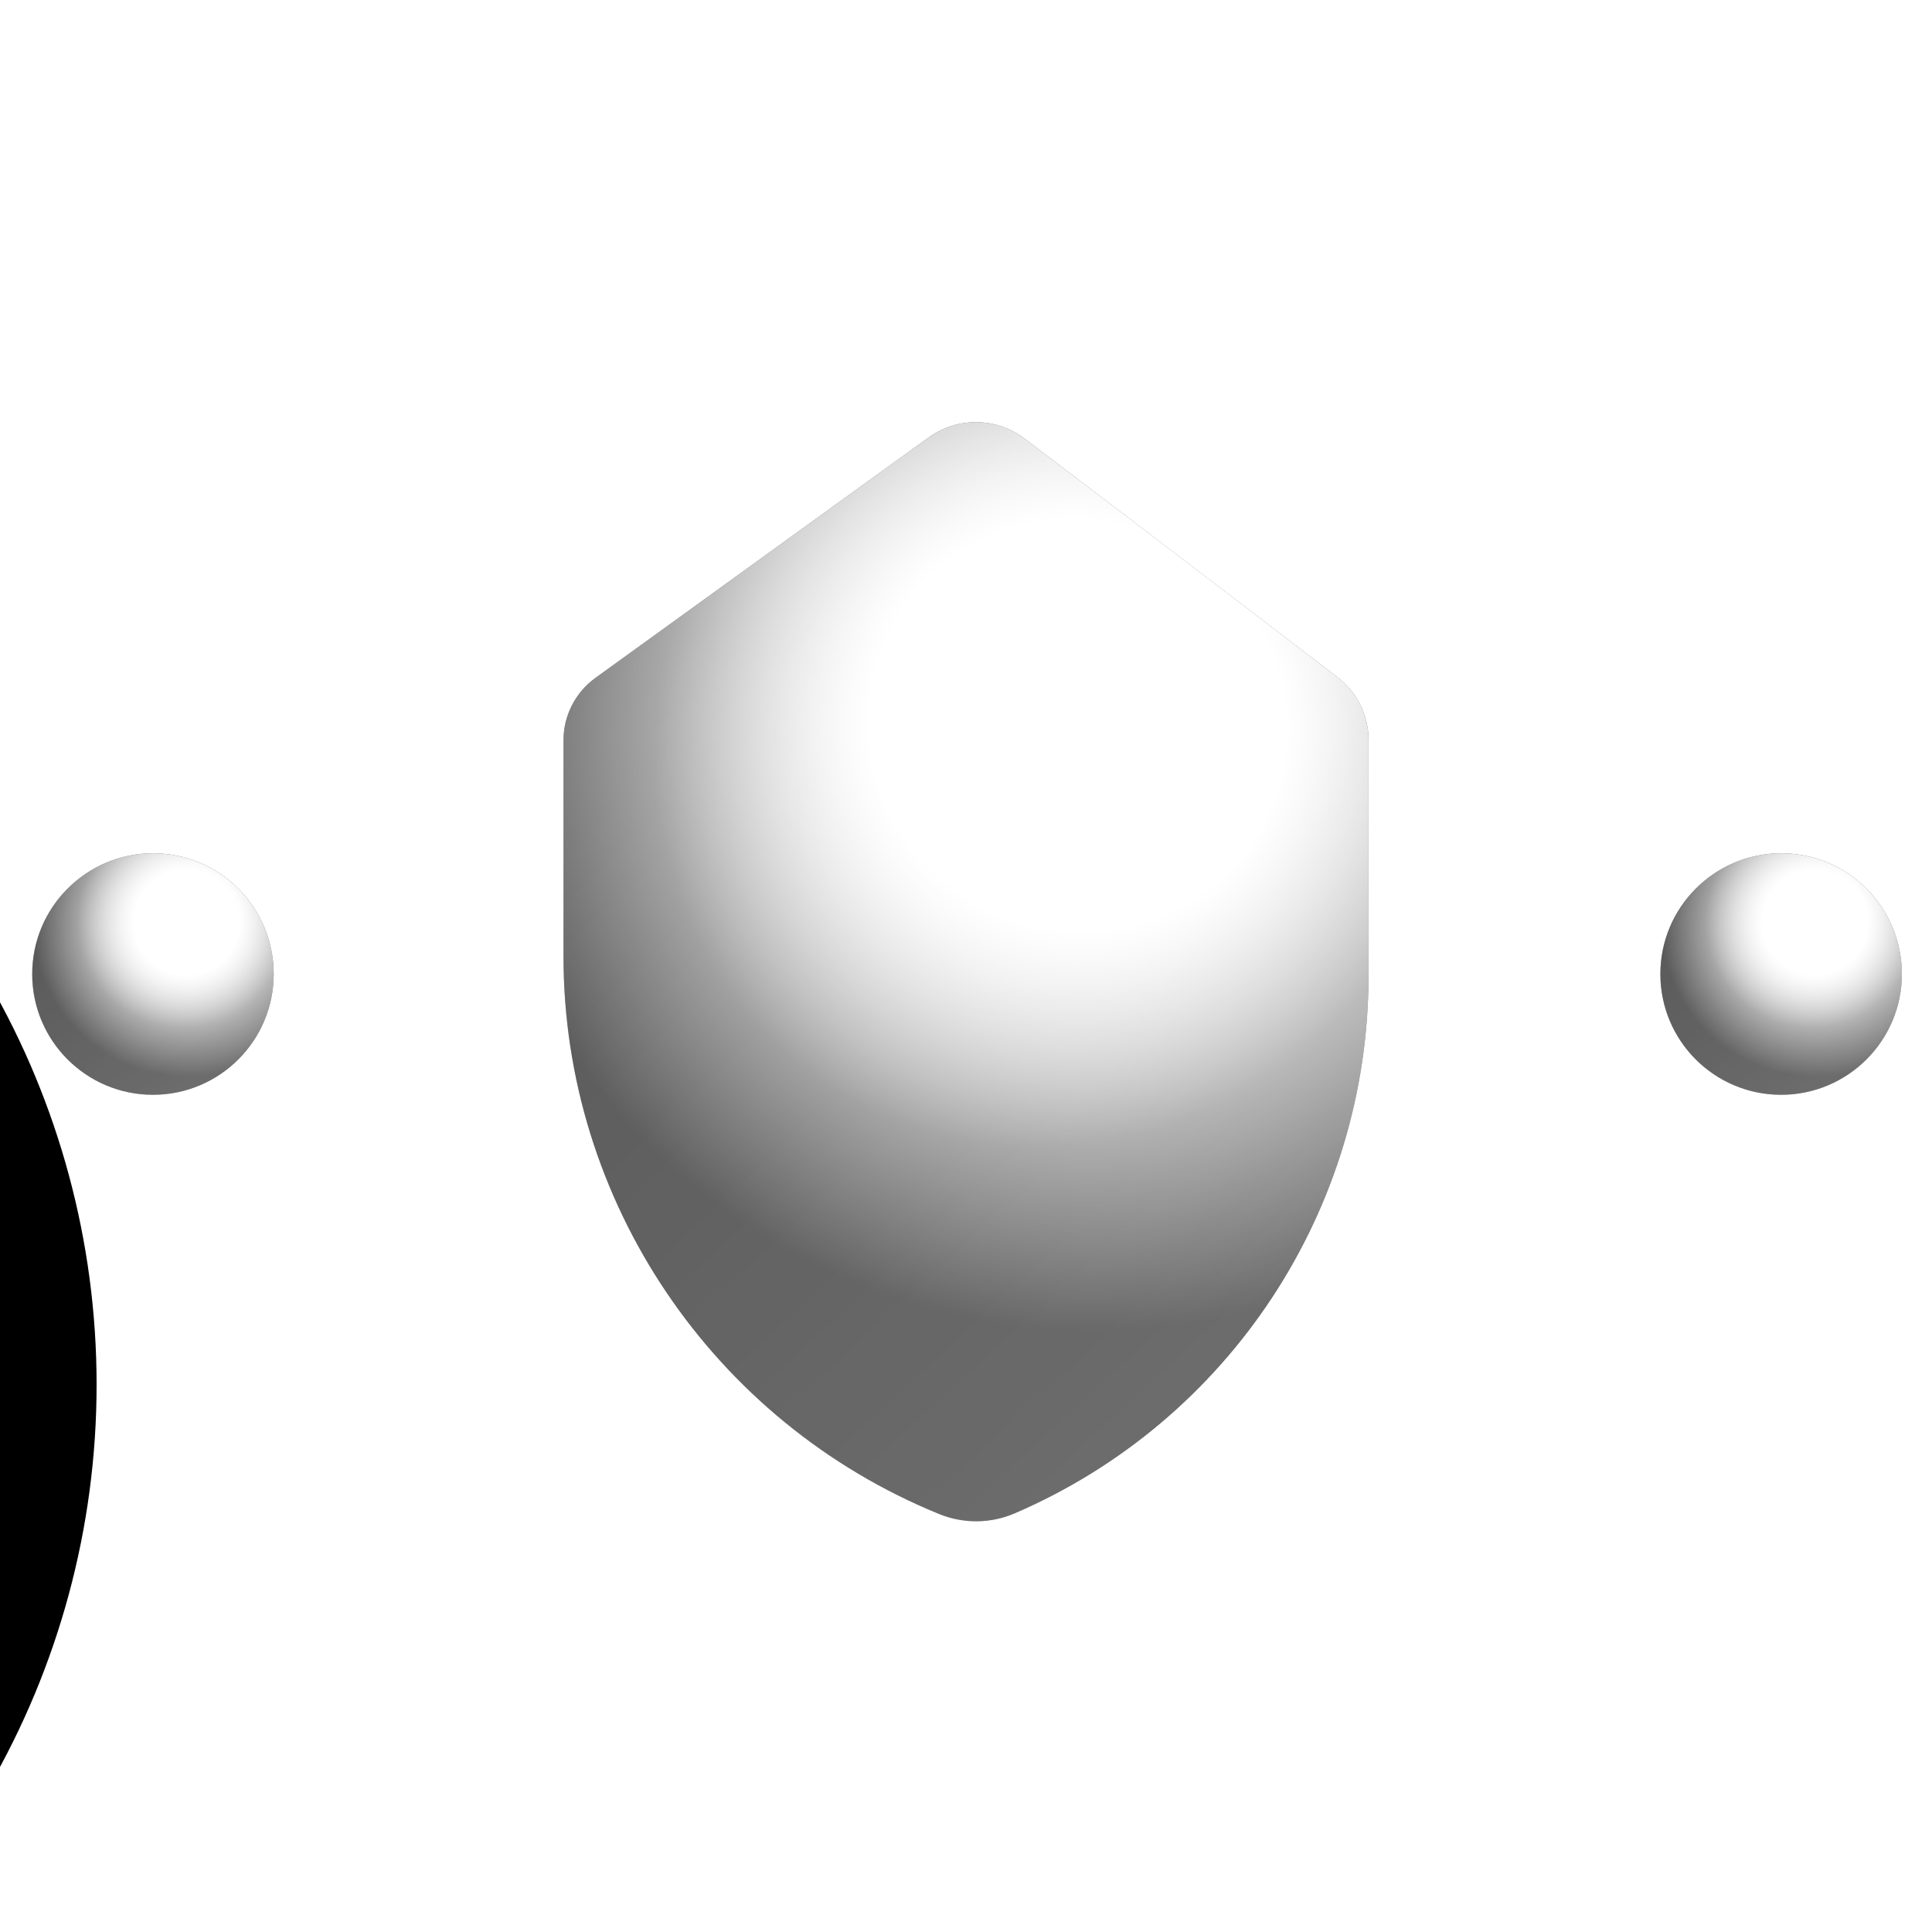 <svg width="120" height="120" viewBox="0 0 120 120" fill="none" xmlns="http://www.w3.org/2000/svg">
<g clip-path="url(#clip0)">
<g filter="url(#filter0_iiii)">
<circle cx="60" cy="60" r="50" fill="url(#paint0_linear)"/>
</g>
<g filter="url(#filter1_f)">
<ellipse rx="22.943" ry="21.926" transform="matrix(0.415 0.91 -0.907 0.421 62.558 58.495)" fill="url(#paint1_radial)" fill-opacity="0.5"/>
</g>
<ellipse cx="9.5" cy="60.5" rx="7.5" ry="7.5" fill="url(#paint2_linear)"/>
<ellipse cx="9.5" cy="60.5" rx="7.5" ry="7.5" fill="url(#paint3_radial)"/>
<ellipse cx="9.5" cy="60.5" rx="7.5" ry="7.5" fill="url(#paint4_radial)"/>
<ellipse cx="110.628" cy="60.5" rx="7.5" ry="7.5" fill="url(#paint5_linear)"/>
<ellipse cx="110.628" cy="60.5" rx="7.5" ry="7.5" fill="url(#paint6_radial)"/>
<ellipse cx="110.628" cy="60.5" rx="7.5" ry="7.5" fill="url(#paint7_radial)"/>
<path d="M57.686 27.17L36.983 42.106C35.738 43.004 35 44.445 35 45.98V59.398C35 74.596 44.262 88.306 58.337 94.04C59.841 94.653 61.534 94.638 63.026 93.996C76.361 88.253 85 75.126 85 60.608V45.954C85 44.43 84.289 42.994 83.077 42.07L63.644 27.249C61.892 25.913 59.473 25.881 57.686 27.17Z" fill="url(#paint8_linear)"/>
<path d="M57.686 27.17L36.983 42.106C35.738 43.004 35 44.445 35 45.98V59.398C35 74.596 44.262 88.306 58.337 94.04C59.841 94.653 61.534 94.638 63.026 93.996C76.361 88.253 85 75.126 85 60.608V45.954C85 44.43 84.289 42.994 83.077 42.07L63.644 27.249C61.892 25.913 59.473 25.881 57.686 27.17Z" fill="url(#paint9_radial)"/>
<path d="M57.686 27.17L36.983 42.106C35.738 43.004 35 44.445 35 45.98V59.398C35 74.596 44.262 88.306 58.337 94.04C59.841 94.653 61.534 94.638 63.026 93.996C76.361 88.253 85 75.126 85 60.608V45.954C85 44.43 84.289 42.994 83.077 42.07L63.644 27.249C61.892 25.913 59.473 25.881 57.686 27.17Z" fill="url(#paint10_radial)"/>
</g>
<defs>
<filter id="filter0_iiii" x="-41" y="5" width="156" height="154" filterUnits="userSpaceOnUse" color-interpolation-filters="sRGB">
<feFlood flood-opacity="0" result="BackgroundImageFix"/>
<feBlend mode="normal" in="SourceGraphic" in2="BackgroundImageFix" result="shape"/>
<feColorMatrix in="SourceAlpha" type="matrix" values="0 0 0 0 0 0 0 0 0 0 0 0 0 0 0 0 0 0 127 0" result="hardAlpha"/>
<feMorphology radius="22" operator="erode" in="SourceAlpha" result="effect1_innerShadow"/>
<feOffset dx="-97" dy="49"/>
<feGaussianBlur stdDeviation="14.5"/>
<feComposite in2="hardAlpha" operator="arithmetic" k2="-1" k3="1"/>
<feColorMatrix type="matrix" values="0 0 0 0 0.108 0 0 0 0 0.108 0 0 0 0 0.108 0 0 0 0.72 0"/>
<feBlend mode="normal" in2="shape" result="effect1_innerShadow"/>
<feColorMatrix in="SourceAlpha" type="matrix" values="0 0 0 0 0 0 0 0 0 0 0 0 0 0 0 0 0 0 127 0" result="hardAlpha"/>
<feMorphology radius="28" operator="dilate" in="SourceAlpha" result="effect2_innerShadow"/>
<feOffset dx="-10" dy="-26"/>
<feGaussianBlur stdDeviation="16.5"/>
<feComposite in2="hardAlpha" operator="arithmetic" k2="-1" k3="1"/>
<feColorMatrix type="matrix" values="0 0 0 0 1 0 0 0 0 1 0 0 0 0 1 0 0 0 0.1 0"/>
<feBlend mode="normal" in2="effect1_innerShadow" result="effect2_innerShadow"/>
<feColorMatrix in="SourceAlpha" type="matrix" values="0 0 0 0 0 0 0 0 0 0 0 0 0 0 0 0 0 0 127 0" result="hardAlpha"/>
<feOffset dx="5" dy="5"/>
<feGaussianBlur stdDeviation="2.5"/>
<feComposite in2="hardAlpha" operator="arithmetic" k2="-1" k3="1"/>
<feColorMatrix type="matrix" values="0 0 0 0 0 0 0 0 0 0 0 0 0 0 0 0 0 0 0.21 0"/>
<feBlend mode="normal" in2="effect2_innerShadow" result="effect3_innerShadow"/>
<feColorMatrix in="SourceAlpha" type="matrix" values="0 0 0 0 0 0 0 0 0 0 0 0 0 0 0 0 0 0 127 0" result="hardAlpha"/>
<feOffset dx="-2" dy="-2"/>
<feGaussianBlur stdDeviation="2"/>
<feComposite in2="hardAlpha" operator="arithmetic" k2="-1" k3="1"/>
<feColorMatrix type="matrix" values="0 0 0 0 0.312 0 0 0 0 0.312 0 0 0 0 0.312 0 0 0 0.1 0"/>
<feBlend mode="normal" in2="effect3_innerShadow" result="effect4_innerShadow"/>
</filter>
<filter id="filter1_f" x="-3.498" y="-8.334" width="132.112" height="133.657" filterUnits="userSpaceOnUse" color-interpolation-filters="sRGB">
<feFlood flood-opacity="0" result="BackgroundImageFix"/>
<feBlend mode="normal" in="SourceGraphic" in2="BackgroundImageFix" result="shape"/>
<feGaussianBlur stdDeviation="22" result="effect1_foregroundBlur"/>
</filter>
<linearGradient id="paint0_linear" x1="10" y1="1.803" x2="144.099" y2="162.349" gradientUnits="userSpaceOnUse">
<stop/>
<stop offset="1"/>
</linearGradient>
<radialGradient id="paint1_radial" cx="0" cy="0" r="1" gradientUnits="userSpaceOnUse" gradientTransform="translate(22.943 21.926) rotate(143.675) scale(42.789 44.45)">
<stop stop-color="white"/>
<stop offset="1" stop-color="#8C8C8C" stop-opacity="0"/>
</radialGradient>
<linearGradient id="paint2_linear" x1="15.79" y1="69.774" x2="2.484" y2="49.613" gradientUnits="userSpaceOnUse">
<stop stop-color="#3E3E3E"/>
<stop offset="1" stop-color="#0D0D0D"/>
</linearGradient>
<radialGradient id="paint3_radial" cx="0" cy="0" r="1" gradientUnits="userSpaceOnUse" gradientTransform="translate(11.355 57.274) rotate(132.51) scale(6.564)">
<stop offset="0.135" stop-color="white"/>
<stop offset="1" stop-color="white" stop-opacity="0.27"/>
</radialGradient>
<radialGradient id="paint4_radial" cx="0" cy="0" r="1" gradientUnits="userSpaceOnUse" gradientTransform="translate(11.597 57.274) rotate(141.491) scale(9.585)">
<stop stop-color="white"/>
<stop offset="0.339" stop-color="white"/>
<stop offset="1" stop-color="white" stop-opacity="0"/>
</radialGradient>
<linearGradient id="paint5_linear" x1="116.919" y1="69.774" x2="103.612" y2="49.613" gradientUnits="userSpaceOnUse">
<stop stop-color="#3E3E3E"/>
<stop offset="1" stop-color="#0D0D0D"/>
</linearGradient>
<radialGradient id="paint6_radial" cx="0" cy="0" r="1" gradientUnits="userSpaceOnUse" gradientTransform="translate(112.483 57.274) rotate(132.51) scale(6.564)">
<stop offset="0.135" stop-color="white"/>
<stop offset="1" stop-color="white" stop-opacity="0.27"/>
</radialGradient>
<radialGradient id="paint7_radial" cx="0" cy="0" r="1" gradientUnits="userSpaceOnUse" gradientTransform="translate(112.725 57.274) rotate(141.491) scale(9.585)">
<stop stop-color="white"/>
<stop offset="0.339" stop-color="white"/>
<stop offset="1" stop-color="white" stop-opacity="0"/>
</radialGradient>
<linearGradient id="paint8_linear" x1="80.968" y1="103.28" x2="13.643" y2="30.418" gradientUnits="userSpaceOnUse">
<stop stop-color="#3E3E3E"/>
<stop offset="1" stop-color="#0D0D0D"/>
</linearGradient>
<radialGradient id="paint9_radial" cx="0" cy="0" r="1" gradientUnits="userSpaceOnUse" gradientTransform="translate(66.183 44.946) rotate(123.215) scale(26.99 24.832)">
<stop offset="0.135" stop-color="white"/>
<stop offset="1" stop-color="white" stop-opacity="0.27"/>
</radialGradient>
<radialGradient id="paint10_radial" cx="0" cy="0" r="1" gradientUnits="userSpaceOnUse" gradientTransform="translate(66.989 44.946) rotate(131.914) scale(37.425 38.183)">
<stop stop-color="white"/>
<stop offset="0.339" stop-color="white"/>
<stop offset="1" stop-color="white" stop-opacity="0"/>
</radialGradient>
<clipPath id="clip0">
<rect width="120" height="120" fill="white"/>
</clipPath>
</defs>
</svg>
